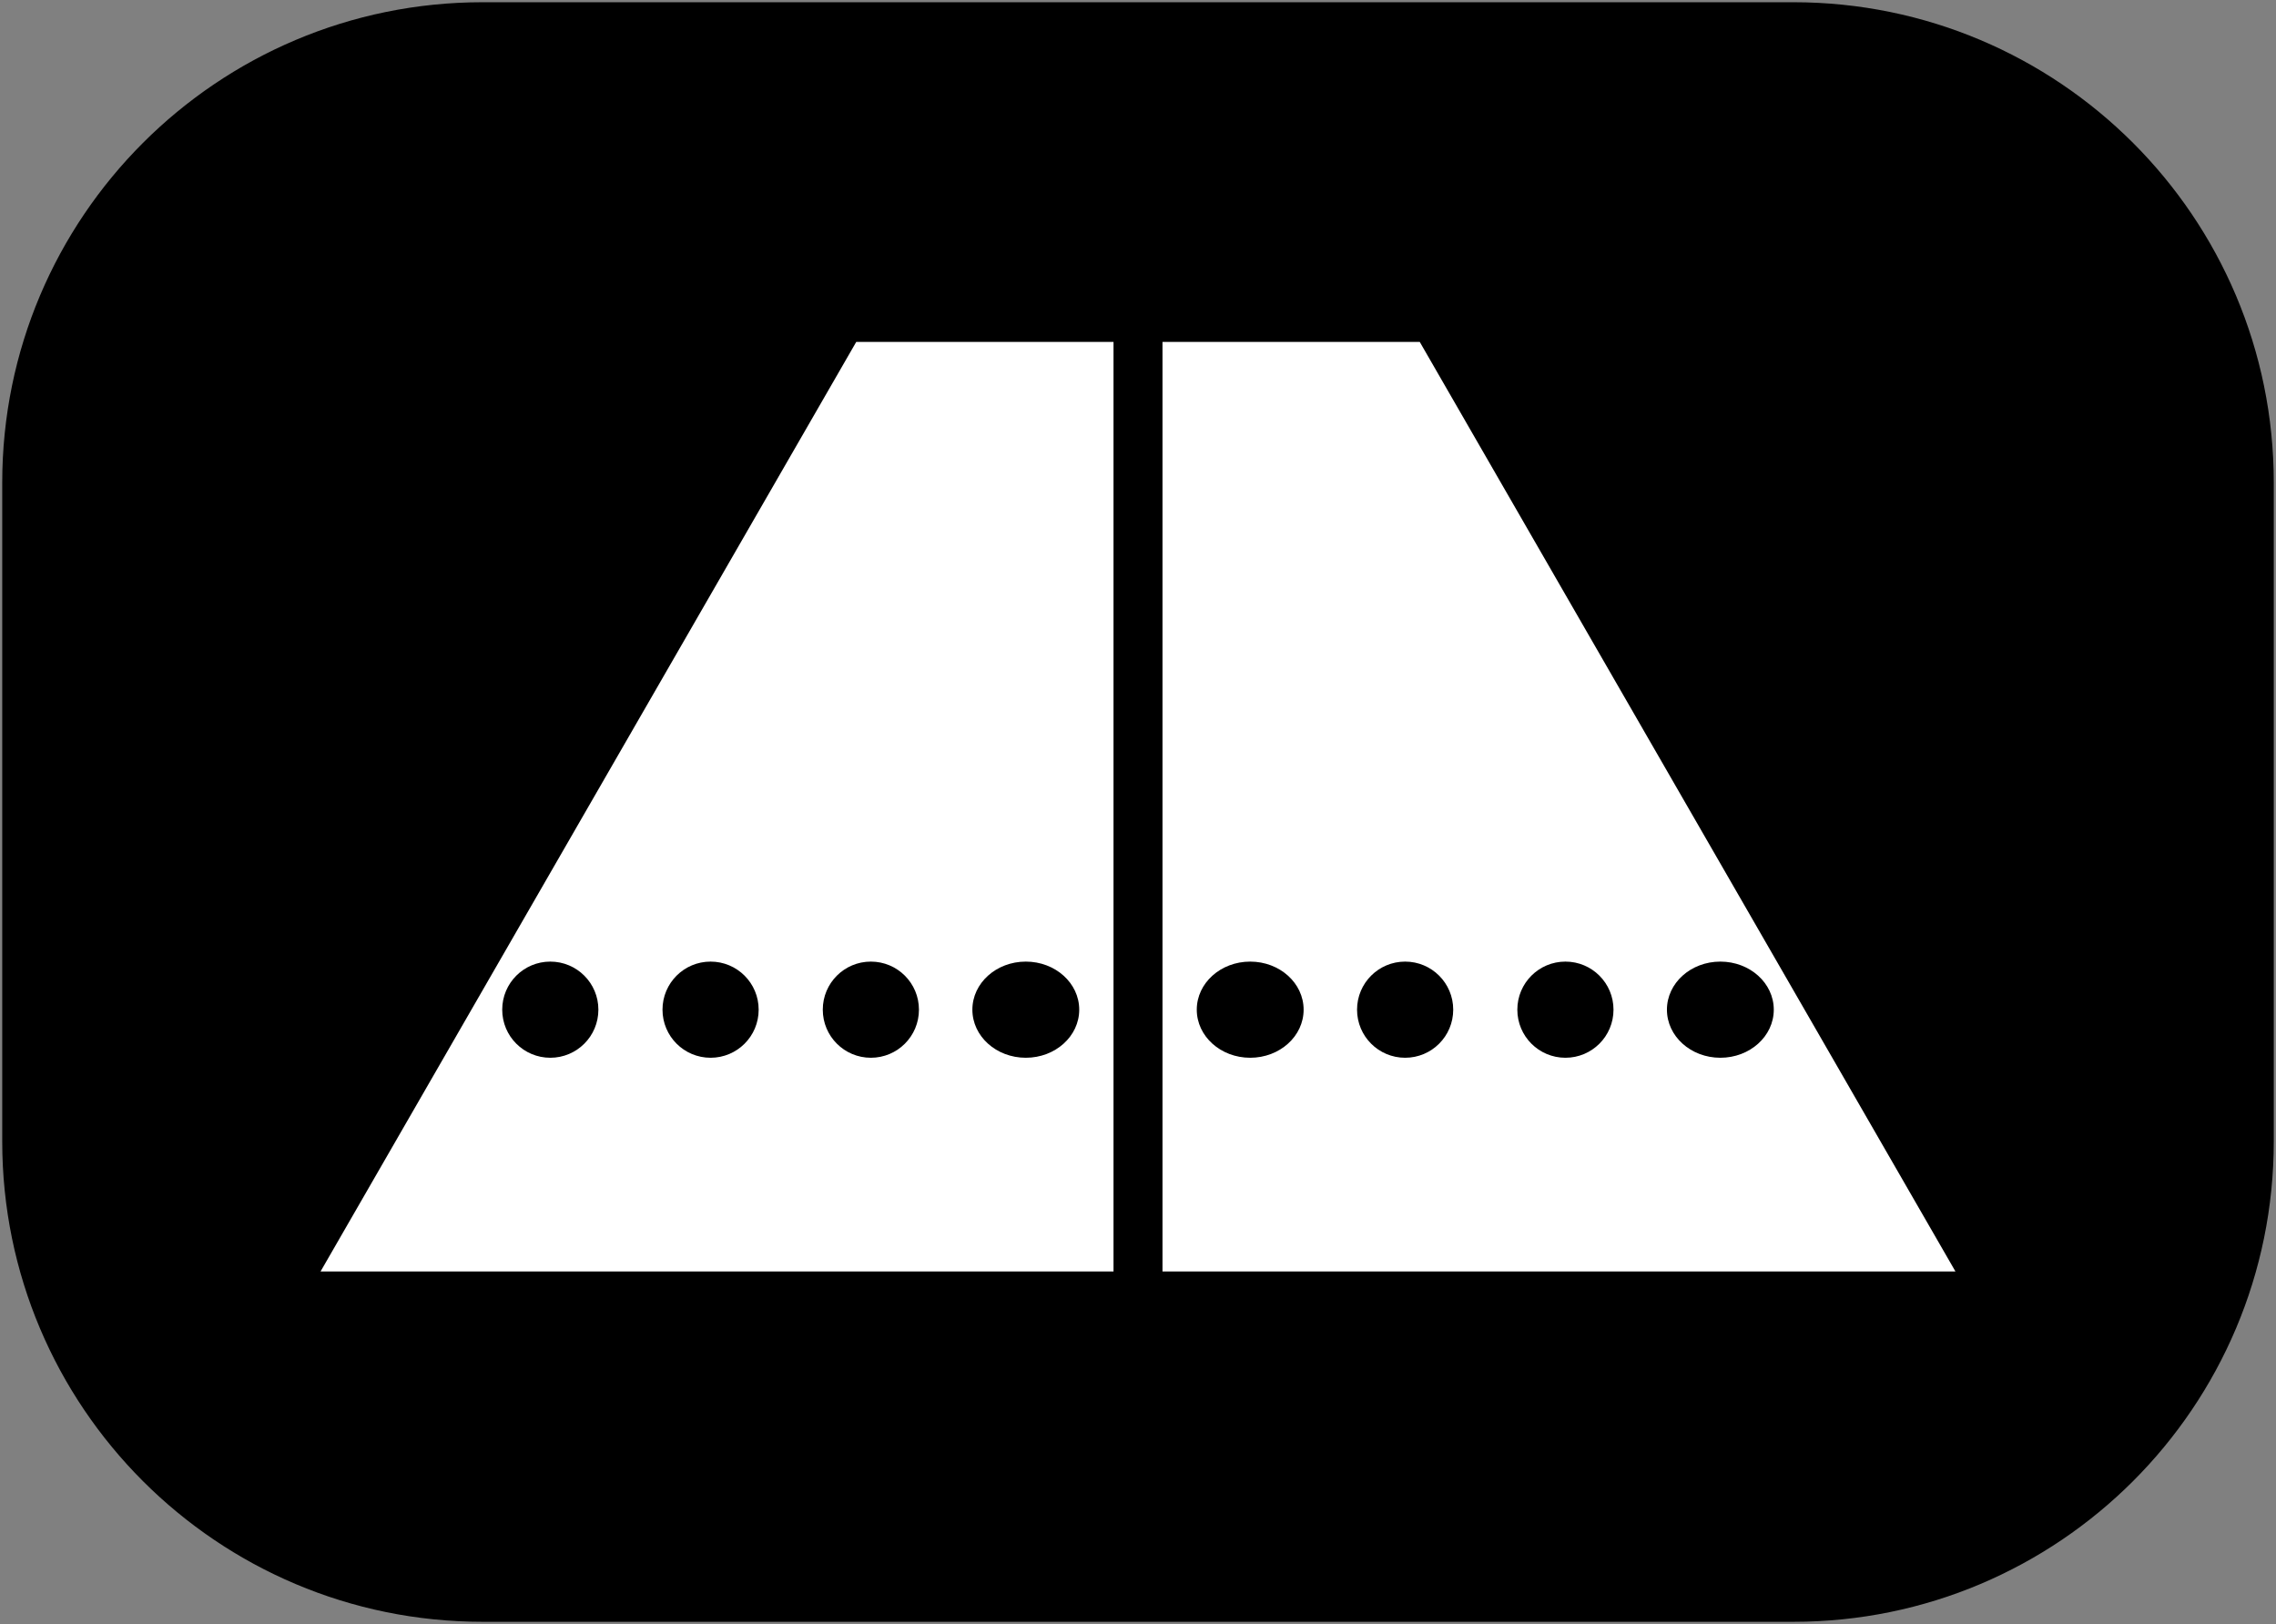 <svg width="213" height="152" xmlns="http://www.w3.org/2000/svg" xmlns:xlink="http://www.w3.org/1999/xlink" xml:space="preserve" overflow="hidden"><rect width="100%" height="100%" fill="#808080" stroke="none"/><g transform="translate(-500 -1075)"><path d="M502.5 1120.17C502.5 1096.6 521.603 1077.5 545.168 1077.5L667.832 1077.5C691.397 1077.5 710.5 1096.6 710.5 1120.17L710.5 1181.83C710.5 1205.4 691.397 1224.5 667.832 1224.5L545.168 1224.5C521.603 1224.5 502.5 1205.4 502.5 1181.83Z" stroke="#000000" stroke-width="4.583" stroke-miterlimit="8" fill-rule="evenodd"/><path d="M530 1194 580.133 1107 632.867 1107 683 1194Z" fill="#FFFFFF" fill-rule="evenodd"/><path d="M606.5 1077.5 606.5 1224.36" stroke="#000000" stroke-width="4.583" stroke-miterlimit="8" fill="none" fill-rule="evenodd"/><path d="M591 1169.5C591 1167.01 593.238 1165 596 1165 598.761 1165 601 1167.01 601 1169.5 601 1171.99 598.761 1174 596 1174 593.238 1174 591 1171.99 591 1169.5Z" fill-rule="evenodd"/><path d="M577 1169.5C577 1167.01 579.015 1165 581.5 1165 583.985 1165 586 1167.01 586 1169.5 586 1171.99 583.985 1174 581.5 1174 579.015 1174 577 1171.99 577 1169.5Z" fill-rule="evenodd"/><path d="M562 1169.5C562 1167.01 564.015 1165 566.5 1165 568.985 1165 571 1167.01 571 1169.5 571 1171.99 568.985 1174 566.5 1174 564.015 1174 562 1171.99 562 1169.5Z" fill-rule="evenodd"/><path d="M547 1169.5C547 1167.01 549.015 1165 551.5 1165 553.985 1165 556 1167.01 556 1169.5 556 1171.99 553.985 1174 551.5 1174 549.015 1174 547 1171.99 547 1169.5Z" fill-rule="evenodd"/><path d="M656 1169.5C656 1167.01 658.238 1165 661 1165 663.761 1165 666 1167.01 666 1169.5 666 1171.99 663.761 1174 661 1174 658.238 1174 656 1171.99 656 1169.5Z" fill-rule="evenodd"/><path d="M642 1169.5C642 1167.01 644.015 1165 646.5 1165 648.985 1165 651 1167.01 651 1169.5 651 1171.99 648.985 1174 646.5 1174 644.015 1174 642 1171.99 642 1169.5Z" fill-rule="evenodd"/><path d="M627 1169.5C627 1167.01 629.015 1165 631.5 1165 633.985 1165 636 1167.01 636 1169.5 636 1171.99 633.985 1174 631.5 1174 629.015 1174 627 1171.99 627 1169.5Z" fill-rule="evenodd"/><path d="M612 1169.5C612 1167.01 614.238 1165 617 1165 619.761 1165 622 1167.01 622 1169.5 622 1171.99 619.761 1174 617 1174 614.238 1174 612 1171.99 612 1169.5Z" fill-rule="evenodd"/></g></svg>
